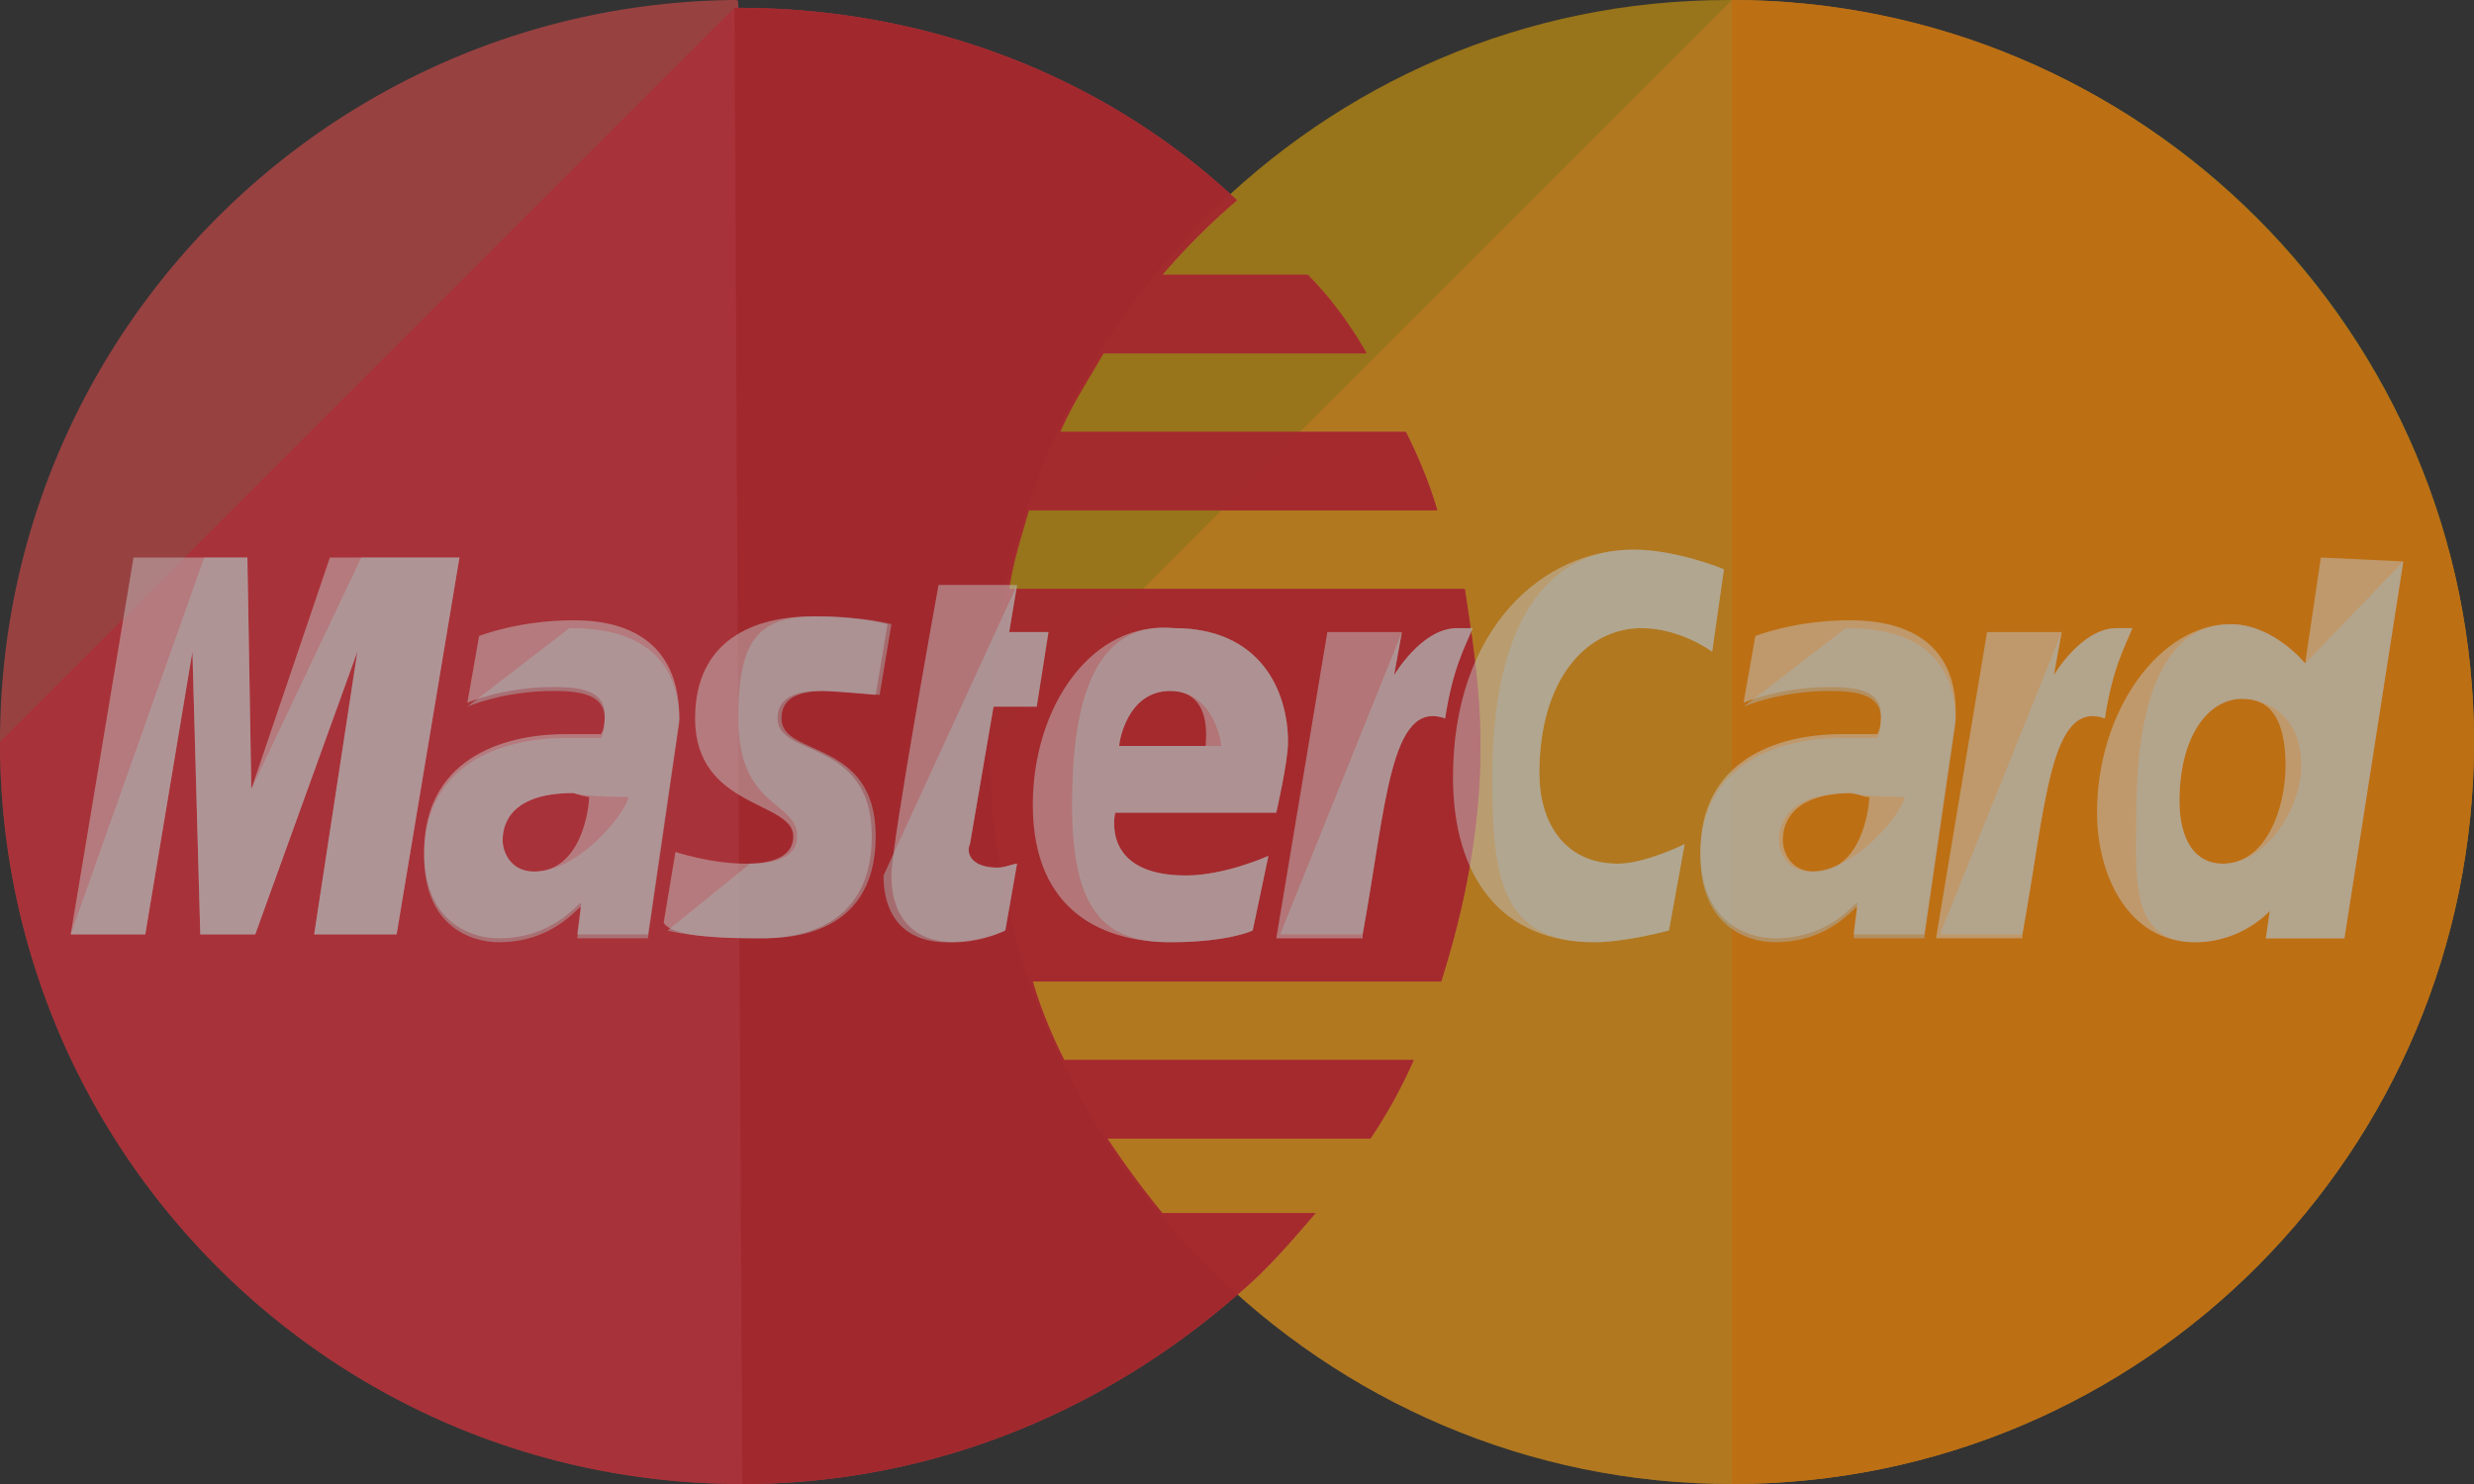 <svg xmlns="http://www.w3.org/2000/svg" width="80" height="48" viewBox="0 0 80 48"><rect x="0" y="0" width="80" height="48" fill="#333333" stroke="none"/><g><g opacity=".7"><g opacity=".7"><path fill="#ffb600" d="M80 24c0 13.206-10.667 24-24 24-13.206 0-24-10.794-24-24S42.667 0 55.873 0C69.333 0 80 10.794 80 24z"/></g><g opacity=".7"><path fill="#f7981d" d="M56 0c13.206 0 24 10.794 24 24S69.333 48 56 48c-13.206 0-24-10.794-24-24"/></g><g opacity=".7"><path fill="#ff8500" d="M56 0c13.206 0 24 10.794 24 24S69.333 48 56 48"/></g><g opacity=".7"><path fill="#ff5050" d="M23.746 0C10.666.127 0 10.794 0 24s10.667 24 24 24c6.222 0 11.81-2.413 16.127-6.222.889-.762 1.65-1.651 2.413-2.54h-4.953a29.29 29.29 0 0 1-1.777-2.413h8.507a16.268 16.268 0 0 0 1.397-2.54H34.413c-.381-.761-.762-1.65-1.016-2.539h13.206c.762-2.413 1.27-4.952 1.27-7.62 0-1.777-.254-3.428-.508-5.078h-14.73c.127-.89.38-1.651.635-2.54h13.206c-.254-.889-.635-1.778-1.016-2.54H34.286c.38-.889.889-1.65 1.397-2.54h8.507c-.507-.888-1.142-1.777-1.904-2.54h-4.699A21.642 21.642 0 0 1 40 6.477C35.81 2.54 30.095.254 23.873.254c0-.254 0-.254-.127-.254z"/></g><g opacity=".7"><path fill="#e52836" d="M0 24c0 13.206 10.667 24 24 24 6.222 0 11.81-2.413 16.127-6.222.889-.762 1.65-1.651 2.413-2.54h-4.953a29.293 29.293 0 0 1-1.777-2.413h8.507a16.267 16.267 0 0 0 1.397-2.54H34.413c-.381-.761-.762-1.65-1.016-2.539h13.206c.762-2.413 1.27-4.952 1.27-7.62 0-1.777-.254-3.428-.508-5.078h-14.73c.127-.89.38-1.651.635-2.54h13.206c-.254-.889-.635-1.778-1.016-2.54H34.286c.38-.889.889-1.65 1.397-2.54h8.507c-.507-.888-1.142-1.777-1.904-2.54h-4.699A21.644 21.644 0 0 1 40 6.477C35.81 2.54 30.095.254 23.873.254h-.127"/></g><g opacity=".7"><path fill="#cb2026" d="M24 48c6.222 0 11.81-2.413 16.127-6.222.889-.762 1.65-1.651 2.413-2.54h-4.953a29.293 29.293 0 0 1-1.777-2.413h8.507a16.267 16.267 0 0 0 1.397-2.54H34.413c-.381-.761-.762-1.65-1.016-2.539h13.206c.762-2.413 1.27-4.952 1.27-7.62 0-1.777-.254-3.428-.508-5.078h-14.73c.127-.89.38-1.651.635-2.54h13.206c-.254-.889-.635-1.778-1.016-2.54H34.286c.38-.889.889-1.65 1.397-2.54h8.507c-.507-.888-1.142-1.777-1.904-2.54h-4.699A21.643 21.643 0 0 1 40 6.477C35.81 2.54 30.095.254 23.873.254h-.127"/></g><g opacity=".7"><g opacity=".7"><path fill="#fff" d="M32.508 30.095l.38-2.159c-.126 0-.38.127-.634.127-.889 0-1.016-.507-.889-.761l.762-4.445h1.397l.38-2.413h-1.27l.255-1.523h-2.54s-1.524 8.38-1.524 9.396c0 1.524.89 2.16 2.032 2.16.762 0 1.397-.255 1.65-.382z"/></g><g opacity=".7"><path fill="#fff" d="M37.841 22.35c1.397 0 1.143 1.65 1.143 1.777H36.19c0-.127.254-1.778 1.651-1.778zm-4.444 3.682c0 3.555 2.413 4.444 4.444 4.444 1.905 0 2.667-.38 2.667-.38l.508-2.413s-1.397.634-2.667.634c-2.793 0-2.286-2.031-2.286-2.031h5.207s.38-1.651.38-2.286c0-1.65-.888-3.683-3.682-3.683-2.666-.254-4.571 2.54-4.571 5.715z"/></g><g opacity=".7"><path fill="#fff" d="M53.968 30.095l.508-2.793s-1.27.634-2.159.634c-1.777 0-2.54-1.396-2.54-2.92 0-3.048 1.525-4.699 3.302-4.699 1.27 0 2.286.762 2.286.762l.381-2.666s-1.524-.635-2.92-.635c-2.921 0-5.842 2.54-5.842 7.365 0 3.174 1.524 5.333 4.572 5.333 1.015 0 2.412-.38 2.412-.38z"/></g><g opacity=".7"><path fill="#fff" d="M19.048 25.778c0 .38-.254 2.412-1.778 2.412-.762 0-1.016-.634-1.016-1.015 0-.635.38-1.524 2.286-1.524.38.127.508.127.508.127zm-.508-5.715c-1.778 0-3.048.508-3.048.508l-.38 2.16s1.142-.509 2.793-.509c.889 0 1.65.127 1.65.89 0 .507-.126.634-.126.634h-1.143c-2.159 0-4.572.889-4.572 3.81 0 2.285 1.524 2.793 2.413 2.793 1.778 0 2.54-1.143 2.667-1.143l-.127 1.016h2.285l1.016-6.984c0-3.048-2.54-3.175-3.428-3.175z"/></g><g opacity=".7"><path fill="#fff" d="M24.38 30.35c.636 0 3.81.126 3.81-3.302 0-3.175-3.047-2.54-3.047-3.81 0-.635.508-.889 1.397-.889.38 0 1.777.127 1.777.127l.381-2.286s-.889-.254-2.412-.254c-1.905 0-3.81.762-3.81 3.302 0 2.92 3.175 2.667 3.175 3.81 0 .761-.89.888-1.524.888-1.143 0-2.286-.38-2.286-.38l-.38 2.285c.126.254.761.508 2.92.508z"/></g><g opacity=".7"><path fill="#fff" d="M73.905 24.762c0 1.397-.635 3.174-2.032 3.174-.889 0-1.397-.761-1.397-2.031 0-2.032.889-3.302 2.032-3.302.889 0 1.397.635 1.397 2.159zm1.143-6.73l-.508 3.428s-1.016-1.27-2.413-1.27c-2.286 0-4.317 2.794-4.317 6.096 0 2.031 1.015 4.19 3.174 4.19 1.524 0 2.413-1.016 2.413-1.016l-.127.89h2.54l1.904-12.191z"/></g><g opacity=".7"><path fill="#fff" d="M4.698 30.222l1.524-9.143.254 9.143h1.778l3.302-9.143-1.397 9.143h2.666l2.032-12.19h-4.19l-2.54 7.492L8 18.032H4.317l-2.031 12.19z"/></g><g opacity=".7"><path fill="#fff" d="M44.064 30.222c.761-4.19.888-7.619 2.666-6.984.254-1.65.635-2.286.89-2.92h-.509c-1.143 0-2.032 1.523-2.032 1.523l.254-1.397h-2.412L41.27 30.35h2.794z"/></g><g opacity=".7"><path fill="#fff" d="M60.444 25.778c0 .38-.254 2.412-1.777 2.412-.762 0-1.016-.634-1.016-1.015 0-.635.38-1.524 2.286-1.524.38.127.38.127.507.127zm-.634-5.715c-1.778 0-3.048.508-3.048.508l-.381 2.16s1.143-.509 2.794-.509c.889 0 1.65.127 1.65.89 0 .507-.127.634-.127.634h-1.142c-2.16 0-4.572.889-4.572 3.81 0 2.285 1.524 2.793 2.413 2.793 1.778 0 2.54-1.143 2.667-1.143l-.127 1.016h2.285l1.016-6.984c.127-3.048-2.54-3.175-3.428-3.175z"/></g><g opacity=".7"><path fill="#fff" d="M65.397 30.222c.762-4.19.889-7.619 2.667-6.984.253-1.65.634-2.286.888-2.92h-.508c-1.142 0-2.031 1.523-2.031 1.523l.254-1.397h-2.413l-1.65 9.905h2.793z"/></g></g><g opacity=".7"><g opacity=".7"><path fill="#dce5e5" d="M28.571 28.317c0 1.524.89 2.16 2.032 2.16.89 0 1.651-.255 1.905-.382l.38-2.159c-.126 0-.38.127-.634.127-.889 0-1.016-.507-.889-.761l.762-4.445h1.397l.38-2.413h-1.27l.255-1.523"/></g><g opacity=".7"><path fill="#dce5e5" d="M37.841 22.35c1.397 0 1.651 1.65 1.651 1.777H36.19c0-.127.254-1.778 1.651-1.778zm-3.174 3.682c0 3.555 1.142 4.444 3.174 4.444 1.905 0 2.667-.38 2.667-.38l.508-2.413s-1.397.634-2.667.634c-2.793 0-2.286-2.031-2.286-2.031h5.207s.38-1.651.38-2.286c0-1.65-.888-3.683-3.682-3.683-2.666-.254-3.301 2.54-3.301 5.715z"/></g><g opacity=".7"><path fill="#dce5e5" d="M53.968 30.095l.508-2.793s-1.27.634-2.159.634c-1.777 0-2.54-1.396-2.54-2.92 0-3.048 1.525-4.699 3.302-4.699 1.27 0 2.286.762 2.286.762l.381-2.666s-1.524-.635-2.92-.635c-2.921 0-4.572 2.54-4.572 7.365 0 3.174.254 5.333 3.302 5.333 1.015 0 2.412-.38 2.412-.38z"/></g><g opacity=".7"><path fill="#dce5e5" d="M20.317 25.778c0 .38-1.523 2.412-3.047 2.412-.762 0-1.016-.634-1.016-1.015 0-.635.38-1.524 2.286-1.524.38.127 1.777.127 1.777.127zm-5.206-2.92s1.143-.509 2.794-.509c.889 0 1.65.127 1.65.889 0 .508-.126.635-.126.635h-1.143c-2.159 0-4.572.889-4.572 3.81 0 2.285 1.524 2.793 2.413 2.793 1.778 0 2.54-1.143 2.667-1.143l-.127 1.016h2.285l1.016-6.984c0-2.92-2.54-3.048-3.555-3.048"/></g><g opacity=".7"><path fill="#dce5e5" d="M21.587 30.095s.762.254 2.92.254c.636 0 3.81.127 3.81-3.301 0-3.175-3.047-2.54-3.047-3.81 0-.635.508-.889 1.397-.889.38 0 1.777.127 1.777.127l.381-2.286s-.888-.254-2.412-.254c-1.905 0-2.54.762-2.54 3.302 0 2.92 1.905 2.667 1.905 3.81 0 .761-.89.888-1.524.888"/></g><g opacity=".7"><path fill="#dce5e5" d="M74.413 24.762c0 1.397-1.143 3.174-2.54 3.174-.889 0-1.397-.761-1.397-2.031 0-2.032.89-3.302 2.032-3.302.889 0 1.905.635 1.905 2.159zm.127-3.302s-1.016-1.27-2.413-1.27c-2.286 0-3.048 2.794-3.048 6.096 0 2.031-.254 4.19 1.905 4.19 1.524 0 2.413-1.016 2.413-1.016l-.127.89h2.54l1.904-12.191"/></g><g opacity=".7"><path fill="#dce5e5" d="M4.698 30.222l1.524-9.143.254 9.143h1.778l3.302-9.143-1.397 9.143h2.666l2.032-12.19h-3.174l-3.556 7.492L8 18.032H6.603l-4.317 12.19z"/></g><g opacity=".7"><path fill="#dce5e5" d="M41.397 30.222h2.666c.762-4.19.89-7.619 2.667-6.984.254-1.65.635-2.286.89-2.92h-.509c-1.143 0-2.032 1.523-2.032 1.523l.254-1.397"/></g><g opacity=".7"><path fill="#dce5e5" d="M61.587 25.778c0 .38-1.523 2.412-3.047 2.412-.762 0-1.016-.634-1.016-1.015 0-.635.38-1.524 2.286-1.524.507.127 1.777.127 1.777.127zm-5.206-2.92s1.143-.509 2.794-.509c.889 0 1.65.127 1.65.889 0 .508-.127.635-.127.635h-1.142c-2.16 0-4.572.889-4.572 3.81 0 2.285 1.524 2.793 2.413 2.793 1.778 0 2.54-1.143 2.667-1.143l-.127 1.016h2.285l1.016-6.984c0-2.92-2.54-3.048-3.555-3.048"/></g><g opacity=".7"><path fill="#dce5e5" d="M62.73 30.222h2.667c.762-4.19.889-7.619 2.666-6.984.254-1.65.635-2.286.89-2.92h-.509c-1.142 0-2.031 1.523-2.031 1.523l.254-1.397"/></g></g></g></g></svg>